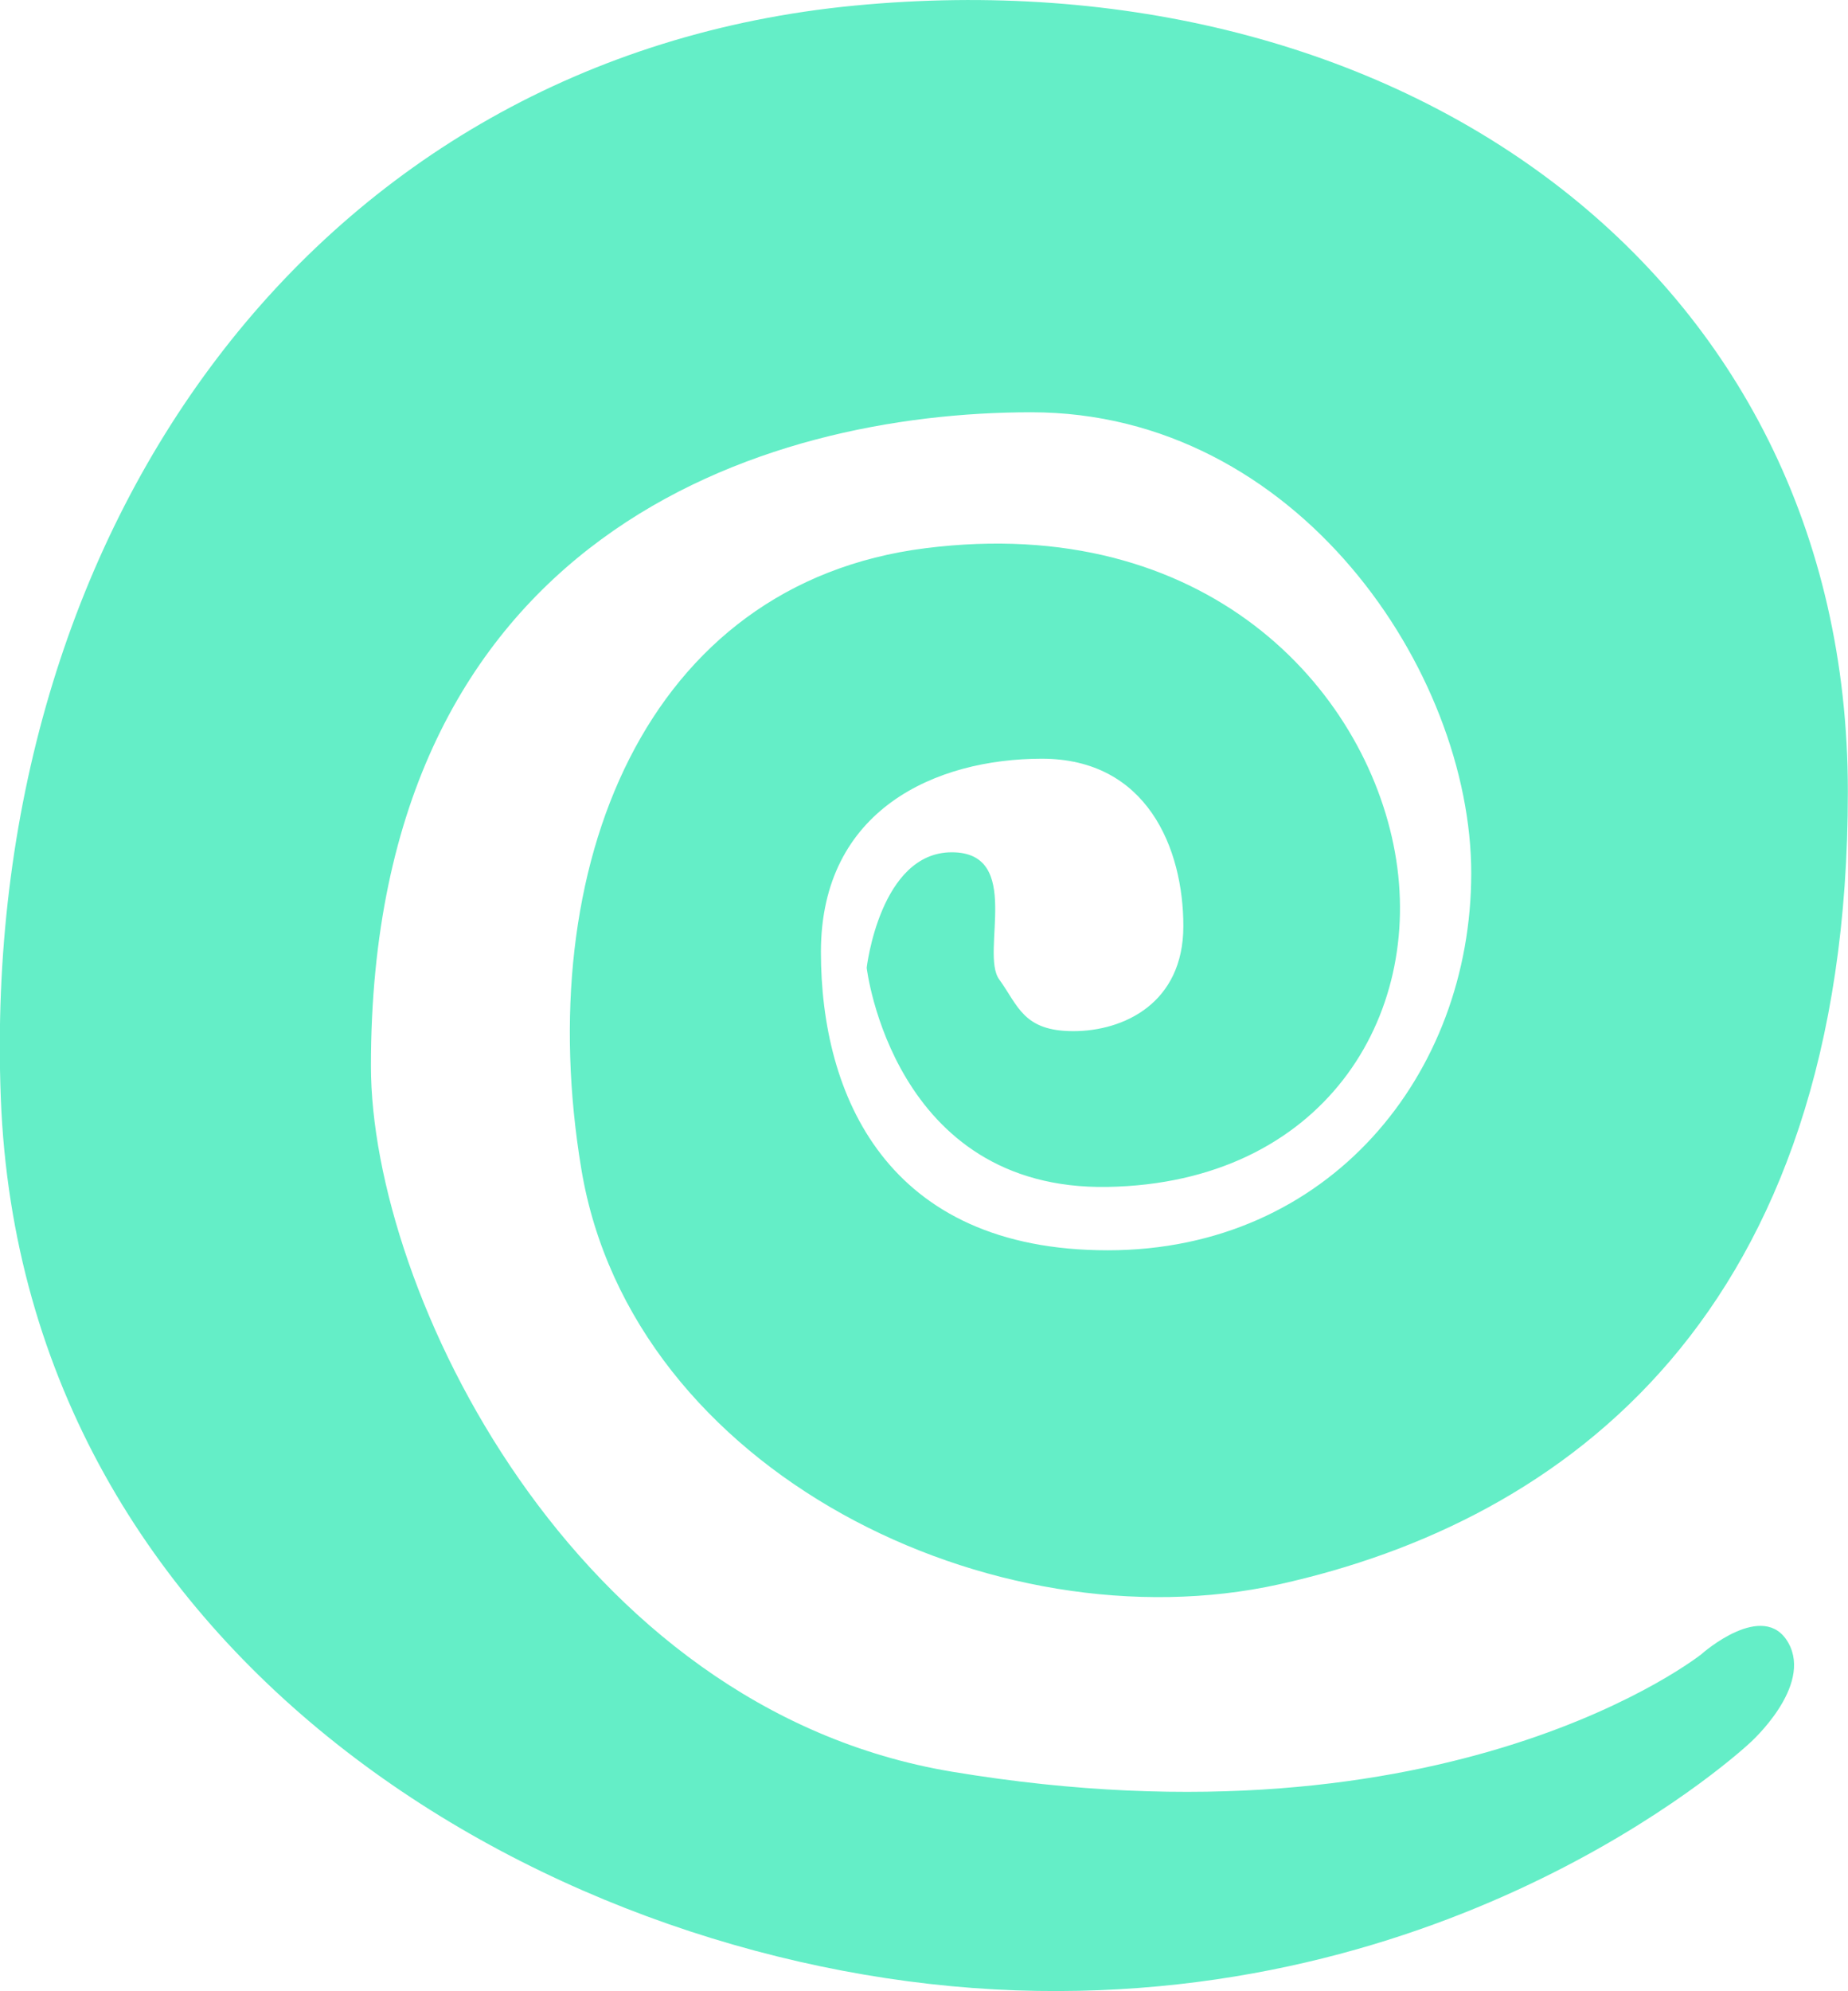 <?xml version="1.0" encoding="UTF-8" standalone="no"?>
<!-- Created with Inkscape (http://www.inkscape.org/) -->

<svg
   width="27.86mm"
   height="30mm"
   viewBox="0 0 27.86 30"
   version="1.1"
   id="svg5"
   xml:space="preserve"
   inkscape:version="1.2.2 (732a01da63, 2022-12-09)"
   sodipodi:docname="elements.svg"
   inkscape:export-filename="fire.svg"
   inkscape:export-xdpi="84.575256"
   inkscape:export-ydpi="84.575256"
   xmlns:inkscape="http://www.inkscape.org/namespaces/inkscape"
   xmlns:sodipodi="http://sodipodi.sourceforge.net/DTD/sodipodi-0.dtd"
   xmlns="http://www.w3.org/2000/svg"
   xmlns:svg="http://www.w3.org/2000/svg"><sodipodi:namedview
     id="namedview7"
     pagecolor="#505050"
     bordercolor="#eeeeee"
     borderopacity="1"
     inkscape:showpageshadow="0"
     inkscape:pageopacity="0"
     inkscape:pagecheckerboard="0"
     inkscape:deskcolor="#505050"
     inkscape:document-units="mm"
     showgrid="false"
     inkscape:zoom="2.1770318"
     inkscape:cx="144.00341"
     inkscape:cy="143.08472"
     inkscape:window-width="1827"
     inkscape:window-height="1057"
     inkscape:window-x="-9"
     inkscape:window-y="-9"
     inkscape:window-maximized="1"
     inkscape:current-layer="layer1" /><defs
     id="defs2" /><g
     inkscape:label="Layer 1"
     inkscape:groupmode="layer"
     id="layer1"
     transform="translate(116.426,-110.082)"><path
       fill-rule="evenodd"
       clip-rule="evenodd"
       d="m -90.764,134.998 c 0,0 -3.783,3.034 -11.312,1.779 -5.712,-0.953 -8.758,-7.249 -8.758,-10.633 0,-8.024 5.939,-9.85 9.954,-9.85 4.015,0 6.634,3.914 6.634,6.945 0,3.031 -2.144,5.682 -5.48,5.682 -3.336,0 -4.324,-2.342 -4.324,-4.495 0,-2.153 1.742,-2.912 3.331,-2.912 1.589,0 2.133,1.356 2.133,2.522 0,1.166 -0.904,1.583 -1.659,1.583 -0.754,0 -0.829,-0.381 -1.118,-0.781 -0.289,-0.4 0.368,-1.914 -0.714,-1.914 -1.082,0 -1.283,1.74 -1.283,1.74 0,0 0.394,3.36 3.634,3.302 3.24,-0.058 4.777,-2.563 4.33,-5.042 -0.447,-2.48 -2.853,-5.115 -7.077,-4.582 -4.224,0.532 -5.948,4.8 -5.188,9.36 0.76,4.561 6.224,7.203 10.519,6.252 4.296,-0.951 8.574,-4.061 8.574,-11.945 0,-7.885 -6.829,-12.624 -14.972,-11.843 -8.143,0.781 -13.197,7.9 -12.874,16.454 0.324,8.554 8.44,13.212 15.303,13.452 6.863,0.24 11.071,-3.733 11.071,-3.733 0,0 0.946,-0.844 0.575,-1.503 -0.371,-0.659 -1.301,0.162 -1.301,0.162 z"
       fill="#ffffff"
       id="path2693"
       style="fill:#64eec7;fill-opacity:1;stroke-width:0.059"
       inkscape:label="air"
       inkscape:export-filename=".\air.svg"
       inkscape:export-xdpi="84.575256"
       inkscape:export-ydpi="84.575256" /></g></svg>

